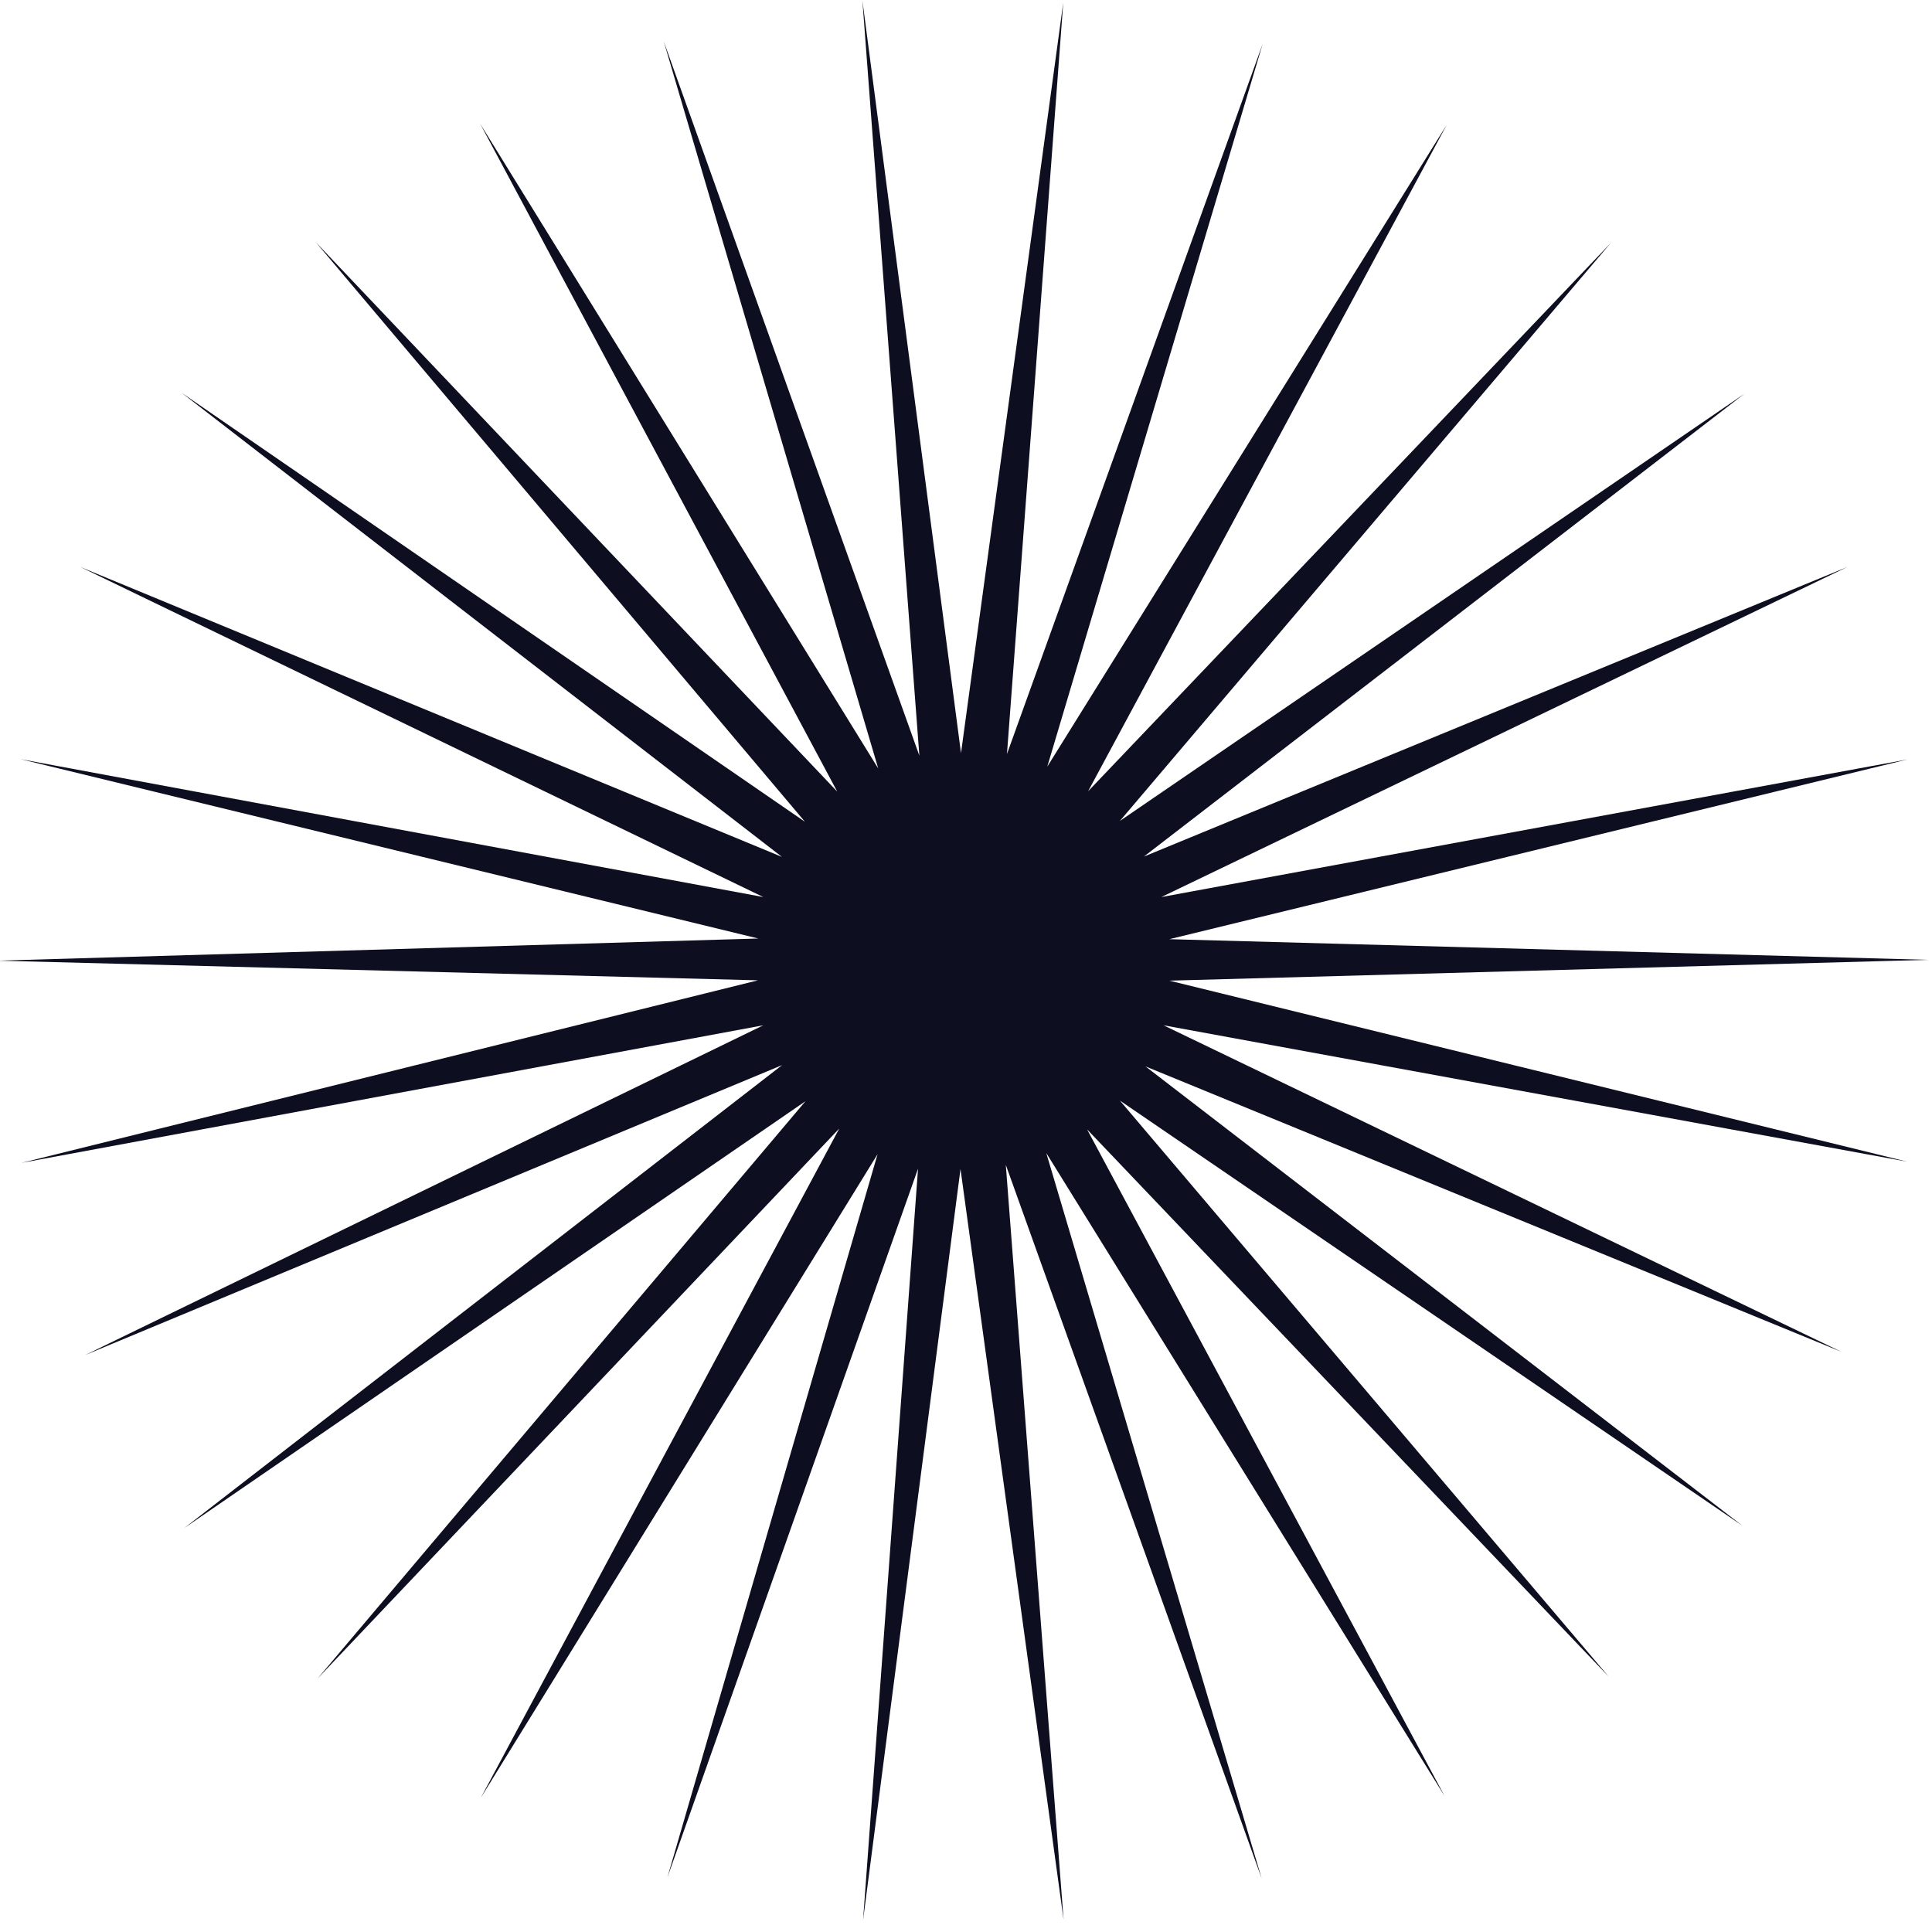 <svg id="Layer_1" data-name="Layer 1" xmlns="http://www.w3.org/2000/svg" viewBox="0 0 116 116"><defs><style>.cls-1{fill:#0d0f21;fill-rule:evenodd;}</style></defs><polygon class="cls-1" points="51.78 0.03 55.2 45.37 39.85 2.48 52.73 46.14 28.83 7.43 50.27 47.53 18.95 14.53 48.33 49.34 10.9 23.58 46.95 51.45 4.82 34.04 45.83 53.86 1.23 45.58 45.53 56.35 -0.14 57.68 45.51 58.86 1.29 69.82 45.83 61.56 5.11 81.36 46.96 63.95 11.06 91.75 48.36 66.12 19.07 100.78 50.39 67.76 28.87 107.94 52.69 69.3 40.07 112.73 55.12 70.17 51.82 115.29 57.67 70.19 63.86 115.27 60.39 69.94 75.75 112.78 62.82 69.23 86.73 107.83 65.27 67.81 96.59 100.67 67.24 66.08 104.62 91.61 68.78 64.03 110.57 81.17 69.86 61.56 114.52 69.75 70.21 58.88 115.76 57.63 70.21 56.39 114.52 45.6 69.73 53.86 110.92 34.04 68.68 51.43 104.74 23.64 67.24 49.29 96.71 14.59 65.33 47.51 86.86 7.5 62.88 46.03 75.81 2.64 60.46 45.27 63.84 0.15 57.7 45.22 51.78 0.03"/></svg>